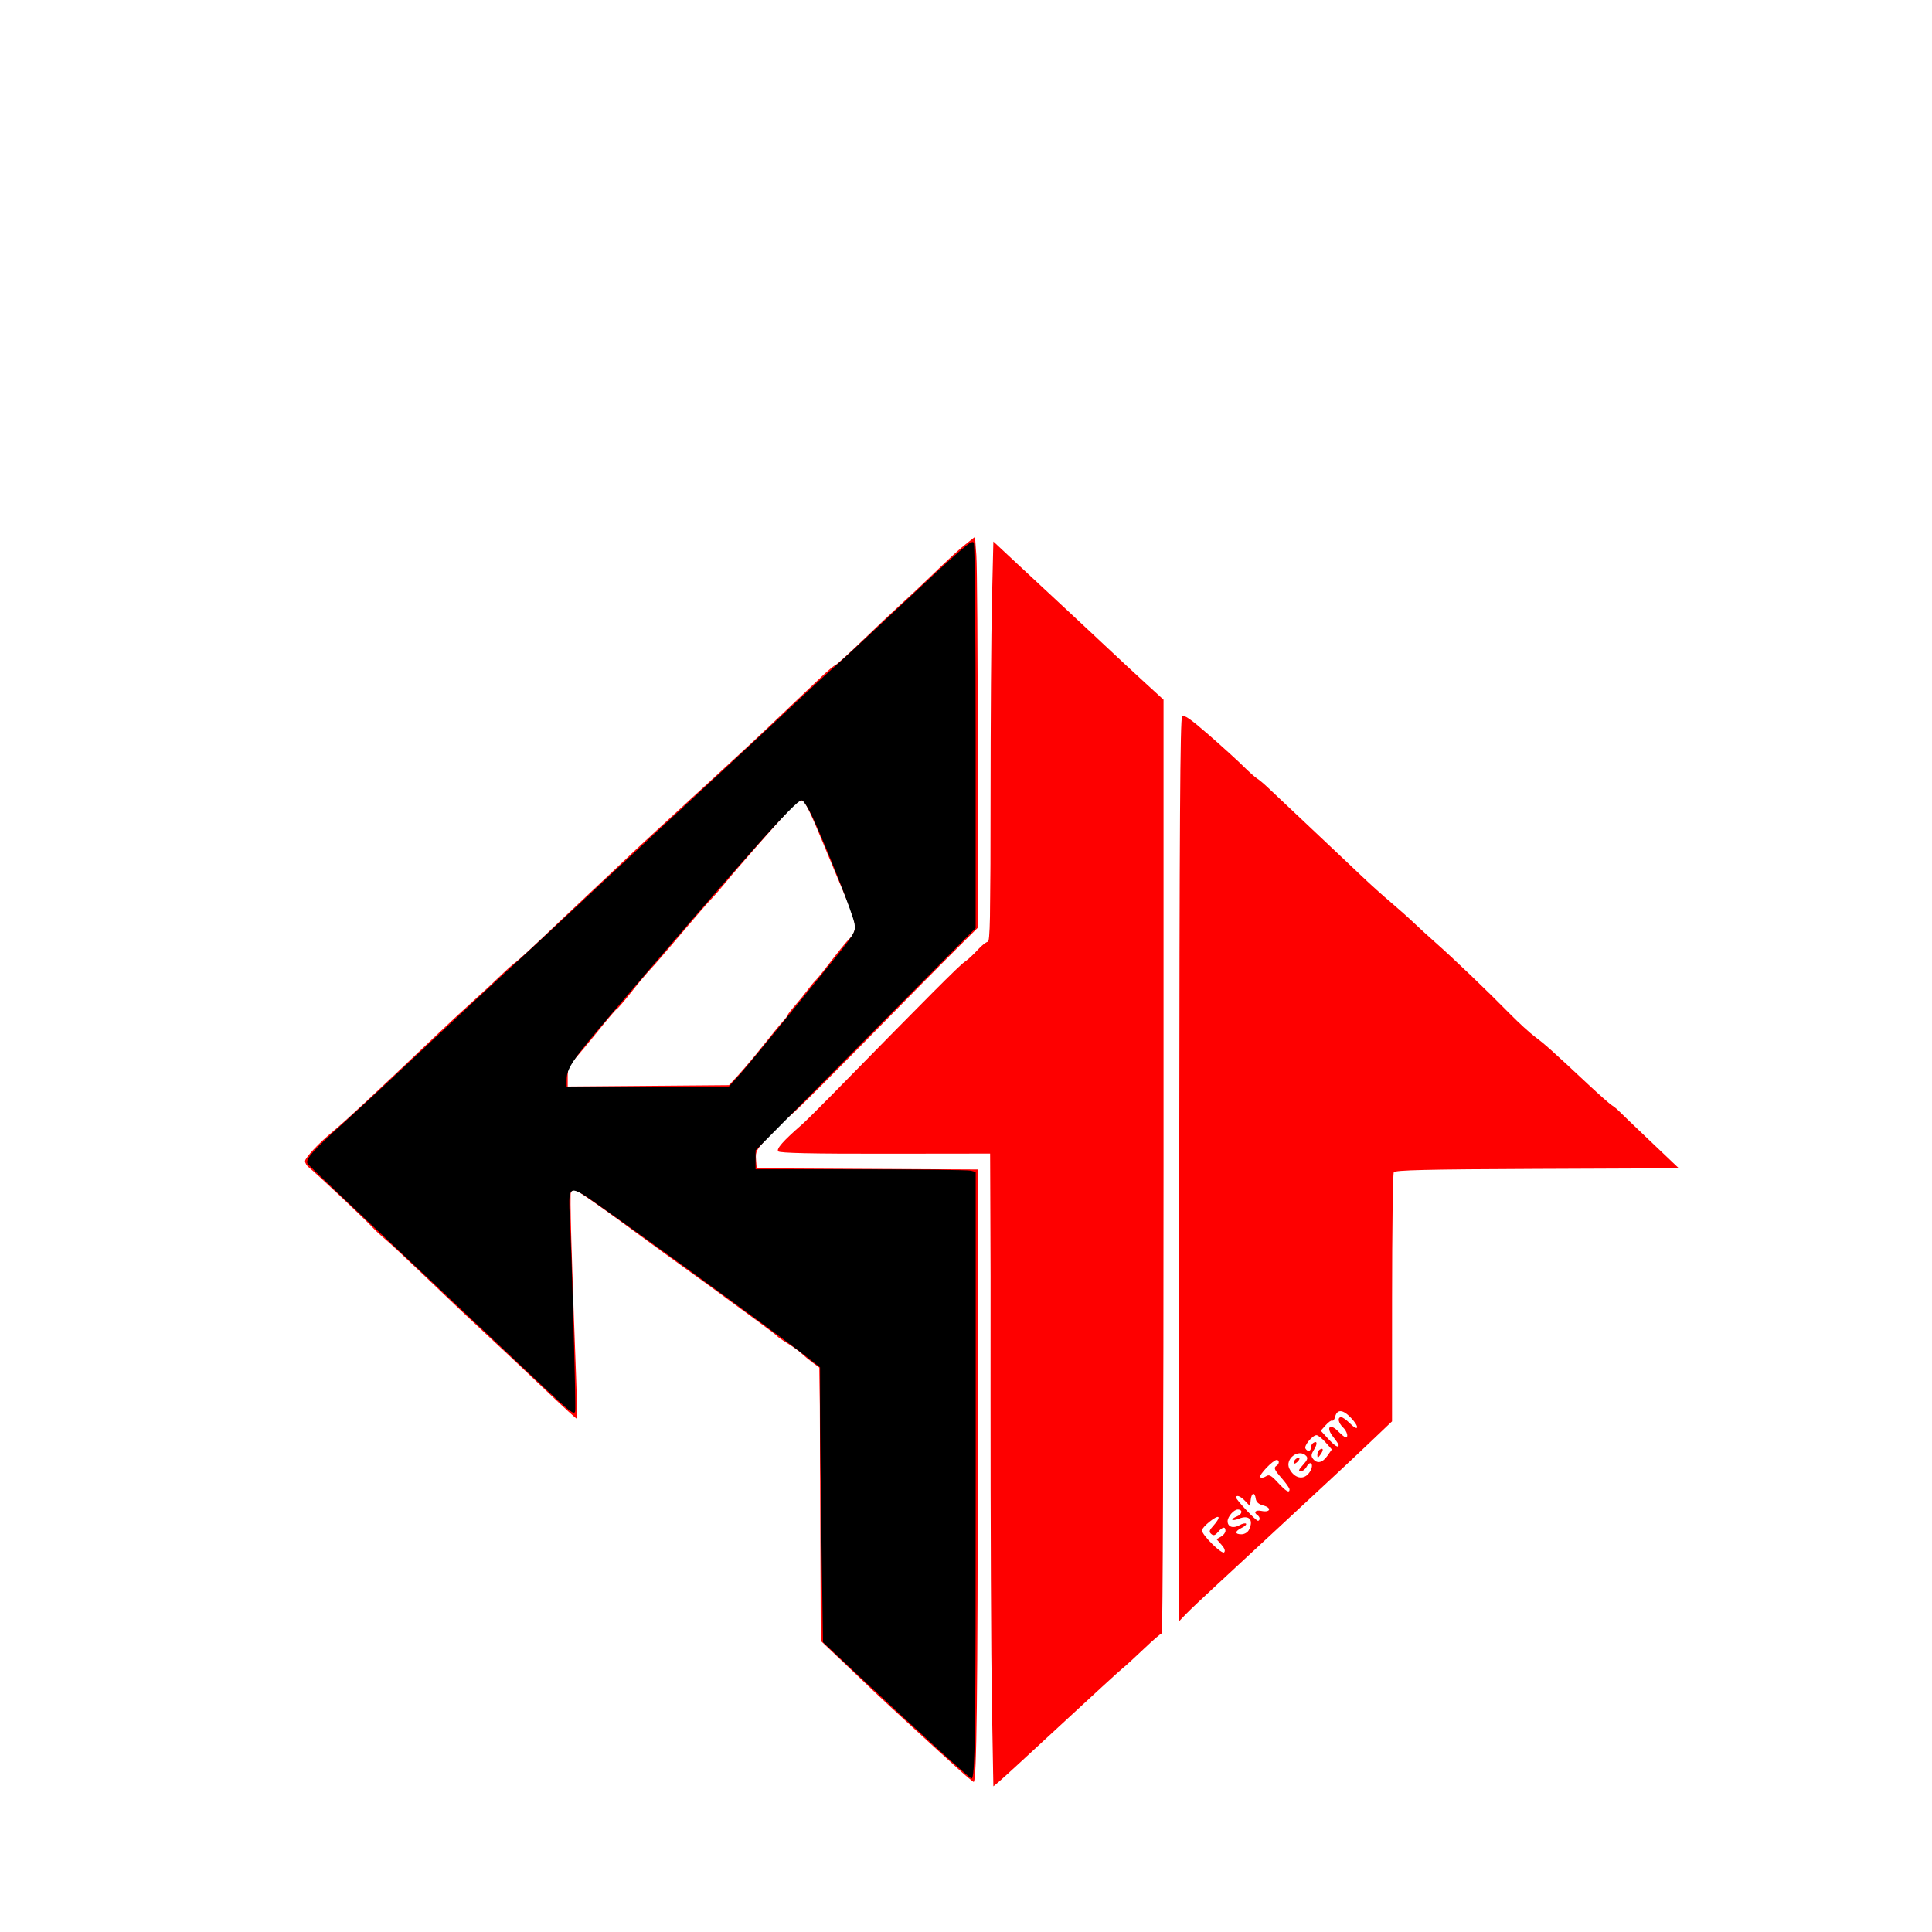 <svg xmlns="http://www.w3.org/2000/svg" 	width='200'
	height='200'
	viewBox='0 0 700 844'>
	<style>
		<![CDATA[
		.r11-pro-svg-second,
		.r11-pro-svg-first{
			fill: #fe0000;
		}
		.r11-pro-svg-R{
			fill: #000;
		}


		]]>
	</style>
	<path class='r11-pro-svg-second' d="M361.314 744.241c-.352-19.858-.618-80.38-.592-134.493.026-54.113.038-100.055.026-102.094l-.022-3.707-45.865.054c-32.068.038-46.17-.27-46.879-1.024-.981-1.042 2.1-4.539 10.286-11.674 1.482-1.292 7.522-7.273 13.423-13.291 42.125-42.964 55.339-56.207 57.595-57.723 1.418-.953 4.002-3.32 5.741-5.261 1.74-1.941 3.734-3.529 4.431-3.529 1.056 0 1.269-10.351 1.27-61.738.001-33.956.277-73.317.614-87.469l.612-25.731 12.68 11.82c6.974 6.501 17.279 16.087 22.9 21.304 5.621 5.216 12.79 11.919 15.932 14.895 3.142 2.976 9.563 8.936 14.27 13.244l8.557 7.833v203.944c0 112.169-.341 203.944-.758 203.944-.417 0-3.886 2.988-7.71 6.641-3.824 3.653-8.061 7.527-9.416 8.609-1.355 1.082-13.524 12.227-27.041 24.766-13.517 12.539-25.665 23.696-26.995 24.792l-2.418 1.993-.64-36.106zm-14.581 28.655c-10.504-9.5-31.905-29.174-36.331-33.401-2.338-2.232-8.659-8.247-14.046-13.367l-9.796-9.309-.24-59.623-.24-59.623-3.025-2.249c-1.664-1.237-3.857-3.054-4.875-4.038-1.018-.984-3.746-2.95-6.064-4.369-2.318-1.419-4.424-2.886-4.68-3.261-.257-.375-4.035-3.267-8.396-6.428-4.361-3.16-10.449-7.624-13.527-9.92-3.079-2.296-10.215-7.49-15.86-11.543-5.644-4.053-19.066-13.821-29.826-21.706-10.76-7.885-20.076-14.336-20.702-14.336-.626 0-1.399.445-1.718.989-.522.891.214 27.238 2.24 80.18.393 10.281.616 18.835.495 19.009-.121.174-6.033-5.216-13.138-11.977-7.104-6.761-14.74-13.987-16.969-16.058-4.872-4.527-14.256-13.288-19.322-18.04-2.025-1.899-9.919-9.425-17.544-16.726-7.625-7.3-15.252-14.405-16.948-15.787-1.697-1.383-4.297-3.818-5.779-5.411-3.503-3.768-25.087-24.09-27.399-25.798-.98-.724-1.781-2.013-1.781-2.865 0-1.491 6.093-7.972 12.313-13.097 5.176-4.265 17.538-15.764 43.92-40.854 6.272-5.965 14.343-13.467 17.935-16.671 3.592-3.204 8.63-7.873 11.195-10.376 2.566-2.503 5.57-5.184 6.677-5.957 1.107-.774 6.354-5.554 11.662-10.624 5.307-5.069 12.569-11.932 16.138-15.25 3.569-3.318 9.656-9.053 13.527-12.744 7.282-6.943 13.328-12.598 20.566-19.238 2.309-2.118 8.69-7.993 14.18-13.056 5.49-5.063 14.306-13.171 19.591-18.019 8.355-7.664 19.024-17.723 37.852-35.685 2.705-2.581 5.434-4.87 6.064-5.086.63-.216 6.241-5.308 12.471-11.314 6.229-6.007 13.547-12.914 16.263-15.349 2.716-2.435 8.114-7.486 11.997-11.224 10.606-10.211 13.271-12.653 16.955-15.54l3.364-2.636.595 8.059c.327 4.433.597 42.862.601 85.399l.005 77.34-7.832 7.765c-4.308 4.271-12.182 12.192-17.499 17.603-40.757 41.482-53.334 54.071-56.451 56.506-1.969 1.538-6.233 5.657-9.476 9.152-5.455 5.88-5.873 6.642-5.598 10.195l.298 3.84 48.279.255 48.279.255-.003 118.301c-.003 110.935-.46 149.362-1.776 149.243-.304-.028-3.282-2.518-6.618-5.535zm-96.091-303.374c2.309-2.497 7.137-8.253 10.729-12.791 3.592-4.538 7.475-9.287 8.63-10.553 1.154-1.266 2.099-2.523 2.099-2.792 0-.27 1.435-2.131 3.189-4.137 1.754-2.006 4.164-4.975 5.356-6.598 1.192-1.623 2.846-3.616 3.675-4.427.83-.812 4.034-4.796 7.122-8.855 3.087-4.058 6.481-8.2 7.543-9.203 3.611-3.413 3.418-6.549-1.051-17.026-2.271-5.325-6.13-14.553-8.574-20.505-7.533-18.342-9.843-23.121-11.178-23.121-.707 0-2.68 1.446-4.384 3.214-4.56 4.73-24.127 27.002-28.725 32.697-2.185 2.706-5.079 6.044-6.432 7.418-1.353 1.374-7.287 8.221-13.188 15.216-5.901 6.994-11.87 13.894-13.265 15.331-1.395 1.438-5.116 5.881-8.269 9.873-3.153 3.992-6.073 7.395-6.488 7.562-.415.167-4.008 4.373-7.984 9.347-3.976 4.974-8.626 10.533-10.333 12.354-2.589 2.759-3.105 4.043-3.105 7.715v4.406l35.218-.292 35.218-.292 4.198-4.54zm192.511 41.735c.105-151.365.396-197.336 1.252-198.239.865-.912 3.482.886 11.662 8.013 5.801 5.054 12.575 11.206 15.055 13.671 2.48 2.465 5.207 4.897 6.06 5.404.853.507 3.023 2.327 4.82 4.043 3.66 3.494 24.319 22.985 30.79 29.048 2.309 2.164 7.032 6.633 10.495 9.932 3.463 3.299 8.921 8.208 12.128 10.91 3.207 2.702 7.75 6.739 10.095 8.972 2.345 2.233 6.524 6.052 9.285 8.487 8.267 7.289 22.808 21.209 33.097 31.685 3.592 3.657 8.464 8.096 10.828 9.865 4.318 3.232 7.016 5.647 23.071 20.655 4.791 4.478 9.441 8.587 10.335 9.132.894.545 2.264 1.651 3.045 2.46.781.808 7.008 6.782 13.838 13.276l12.419 11.806-61.906.253c-48.103.197-62.07.526-62.642 1.476-.405.672-.743 25.433-.751 55.023l-.014 53.8-9.116 8.675c-5.014 4.771-12.046 11.382-15.626 14.689-3.581 3.308-14.071 13.048-23.311 21.645-9.24 8.597-21.835 20.267-27.988 25.934-6.153 5.666-12.508 11.685-14.123 13.375l-2.936 3.073.137-197.063zm18.416 163.523l-2.128-2.389 1.954-1.103c1.074-.606 1.954-1.751 1.954-2.544 0-2.002-1.27-1.799-3.262.523-1.311 1.528-1.973 1.713-2.98.832-1.076-.942-.867-1.603 1.24-3.922 1.394-1.534 2.261-3.077 1.928-3.429-.796-.84-7.188 4.318-7.188 5.8 0 2.036 8.699 10.634 9.696 9.583.598-.63.177-1.793-1.213-3.353zm12.009-6.428c2.214-4.363.158-6.718-4.303-4.929-1.349.541-2.663.762-2.92.492-.257-.271.667-.946 2.051-1.501 2.37-.95 2.592-2.981.325-2.981-1.719 0-4.45 3.131-4.45 5.103 0 2.493 2.426 3.311 5.193 1.75 1.247-.704 2.533-1.001 2.856-.659.324.341-.515 1.151-1.864 1.799-3.085 1.482-3.158 2.831-.153 2.831 1.319 0 2.711-.812 3.265-1.903zm4.697-4.926c0-.509-.42-1.199-.933-1.534-1.92-1.251-.837-2.39 1.753-1.844 3.834.809 4.604-1.337.846-2.358-2.128-.578-3.156-1.493-3.363-2.989-.42-3.039-1.853-2.682-2.205.55l-.295 2.706-2.099-2.214c-2.061-2.174-3.965-2.899-3.965-1.51 0 .968 8.616 10.118 9.527 10.118.404 0 .735-.417.735-.926zm13.061-12.794c0-.511-1.467-2.614-3.261-4.673-3.489-4.006-3.797-4.76-2.337-5.712 1.214-.791 1.204-2.46-.014-2.46-1.586 0-7.961 6.676-7.171 7.509.406.429 1.504.275 2.44-.341 1.437-.946 2.256-.521 5.278 2.743 3.554 3.838 5.064 4.713 5.064 2.934zm7.621-6.204c1.853-1.575 2.808-4.449 1.714-5.161-.465-.303-1.301.347-1.858 1.444-.557 1.097-1.706 1.995-2.554 1.995-1.204 0-.993-.604.964-2.757 1.945-2.141 2.255-3.02 1.387-3.935-3.241-3.418-9.485 1.353-7.33 5.601 1.865 3.674 5.217 4.903 7.676 2.814zm-5.755-5.479c0-1.189 1.77-2.575 2.417-1.893.235.248-.213 1.01-.995 1.695-.887.776-1.422.851-1.422.198zm14.665-2.967l1.955-2.789-2.76-3.114c-1.518-1.713-3.295-3.114-3.949-3.114-1.744 0-5.546 4.596-4.823 5.83.893 1.524 2.375 1.299 2.375-.361 0-.78.448-1.71.995-2.066 1.796-1.17 1.983.313.369 2.912-1.278 2.058-1.361 2.834-.427 4.021 1.772 2.252 4.106 1.761 6.265-1.318zm-4.373-.351c-.016-.915.418-1.956.965-2.312 1.644-1.072 1.875.058.424 2.08-1.194 1.665-1.364 1.693-1.39.232zm9.3-4.343c0-.328-1.073-1.941-2.385-3.585-3.313-4.152-1.498-6.138 2.197-2.405 1.443 1.457 2.915 2.65 3.271 2.65 1.329 0 .585-2.707-1.217-4.427-2.066-1.972-2.482-4.427-.751-4.427.613 0 2.288 1.185 3.722 2.634 3.919 3.96 4.452 1.783.566-2.315-3.6-3.797-6.107-3.913-6.997-.326-.266 1.073-.795 1.749-1.175 1.501-.38-.248-1.67.648-2.865 1.99l-2.174 2.441 3.154 3.432c2.941 3.2 4.654 4.244 4.654 2.836z"/>
	<path fill="#fe0000" d="M335.295 761.852c-9.082-8.3-23.576-21.735-32.209-29.857l-15.696-14.767-.088-18.053c-.049-9.929-.376-37.03-.729-60.224l-.641-42.17-6.887-5.202c-17.328-13.089-79.488-58.431-92.036-67.135-10.533-7.307-10.917-7.005-10.172 7.999 1.041 20.955 2.798 81.747 2.428 83.989-.308 1.868-2.371.26-14.963-11.656-38.353-36.297-81.482-76.968-91.193-85.996-5.92-5.504-10.873-10.531-11.007-11.171-.345-1.648 4.626-6.977 15.267-16.364 5.058-4.462 17.761-16.199 28.229-26.082 10.468-9.884 26.187-24.527 34.93-32.54 8.743-8.014 26.319-24.34 39.058-36.28 12.739-11.94 35.5-33.101 50.581-47.023 15.081-13.922 34.414-31.923 42.962-40.001 8.548-8.078 17.072-15.929 18.941-17.446 1.87-1.517 12.985-11.776 24.7-22.797 33.094-31.133 35.721-33.427 36.635-31.987.441.695.808 38.856.816 84.802l.015 83.538-48.082 48.402-48.082 48.402v8.583h43.575c23.966 0 45.603.278 48.082.618l4.507.618-.009 127.358c-.008 118.38-.263 137.577-1.827 137.545-.326-.007-8.024-6.802-17.106-15.102zm-83.969-292.562c4.36-4.769 25.23-30.389 39.688-48.718 2.358-2.989 5.796-7.131 7.64-9.204 2.941-3.306 3.297-4.261 2.897-7.771-.431-3.773-14.602-39.149-19.763-49.332-3.768-7.436-3.34-7.711-23.094 14.773-11.585 13.186-49.834 57.438-54.904 63.522-1.932 2.318-8.939 10.676-15.57 18.573-11.159 13.288-12.091 14.708-12.508 19.05l-.451 4.692h70.961l5.105-5.585z"/>
	<path class='r11-pro-svg-first' d="M361.865 766.038c-.078-7.079-.406-69.039-.729-137.689l-.586-124.819h-27.198c-42.316 0-64.596-.419-64.584-1.214.013-.868 75.198-76.666 84.983-85.676l6.799-6.26.657-85.862c.361-47.224.837-86.042 1.057-86.262.22-.22 16.862 14.93 36.983 33.666l36.583 34.066-.127 196.878c-.07 108.283-.398 199.967-.729 203.741l-.602 6.863-7.812 7.221c-29.036 26.839-63.53 58.217-63.997 58.217-.306 0-.62-5.792-.699-12.87z"/>
	<path class='r11-pro-svg-R' d="M336.139 762.636c-8.618-7.879-23.082-21.28-32.142-29.781l-16.472-15.456-.64-42.825c-.352-23.554-.641-50.572-.642-60.04l-.001-17.214-5.585-4.371c-15.226-11.916-92.97-68.357-98.206-71.296-5.648-3.17-6.191-2.185-5.537 10.046.905 16.908 2.724 82.472 2.351 84.74-.31 1.885-2.175.459-13.975-10.685-7.49-7.073-33.498-31.58-57.795-54.461-24.298-22.881-44.579-42.169-45.069-42.864-1.291-1.829 1.916-5.475 15.948-18.131 6.678-6.023 19.354-17.755 28.169-26.071 16.911-15.953 40.895-38.277 49.058-45.664 2.674-2.42 17.754-16.441 33.512-31.158 15.757-14.718 37.829-35.241 49.048-45.607 11.219-10.366 27.174-25.213 35.454-32.994 8.281-7.78 17.023-15.85 19.427-17.932 2.404-2.082 13.736-12.566 25.183-23.298 31.351-29.393 34.271-31.923 35.189-30.477.437.688.796 38.843.798 84.788l.005 83.536-48.063 48.568-48.063 48.568-.009 4.128-.009 4.128 45.896.013c25.243.008 46.88.277 48.082.599l2.186.586v127.97c0 118.851-.243 136.987-1.832 136.981-.328-.001-7.648-6.449-16.266-14.327l-.001 0zm-85.621-292.522c2.355-2.619 8.481-9.941 13.615-16.27 5.134-6.33 15.726-19.376 23.539-28.993 13.868-17.07 14.191-17.574 13.642-21.247-.585-3.914-11.64-32.091-18.055-46.019-2.113-4.588-4.285-8.014-5.082-8.014-2.559 0-25.85 26.159-82.123 92.236-18.073 21.222-20.547 24.849-20.547 30.123v2.945h70.729l4.281-4.762z"/>
</svg>